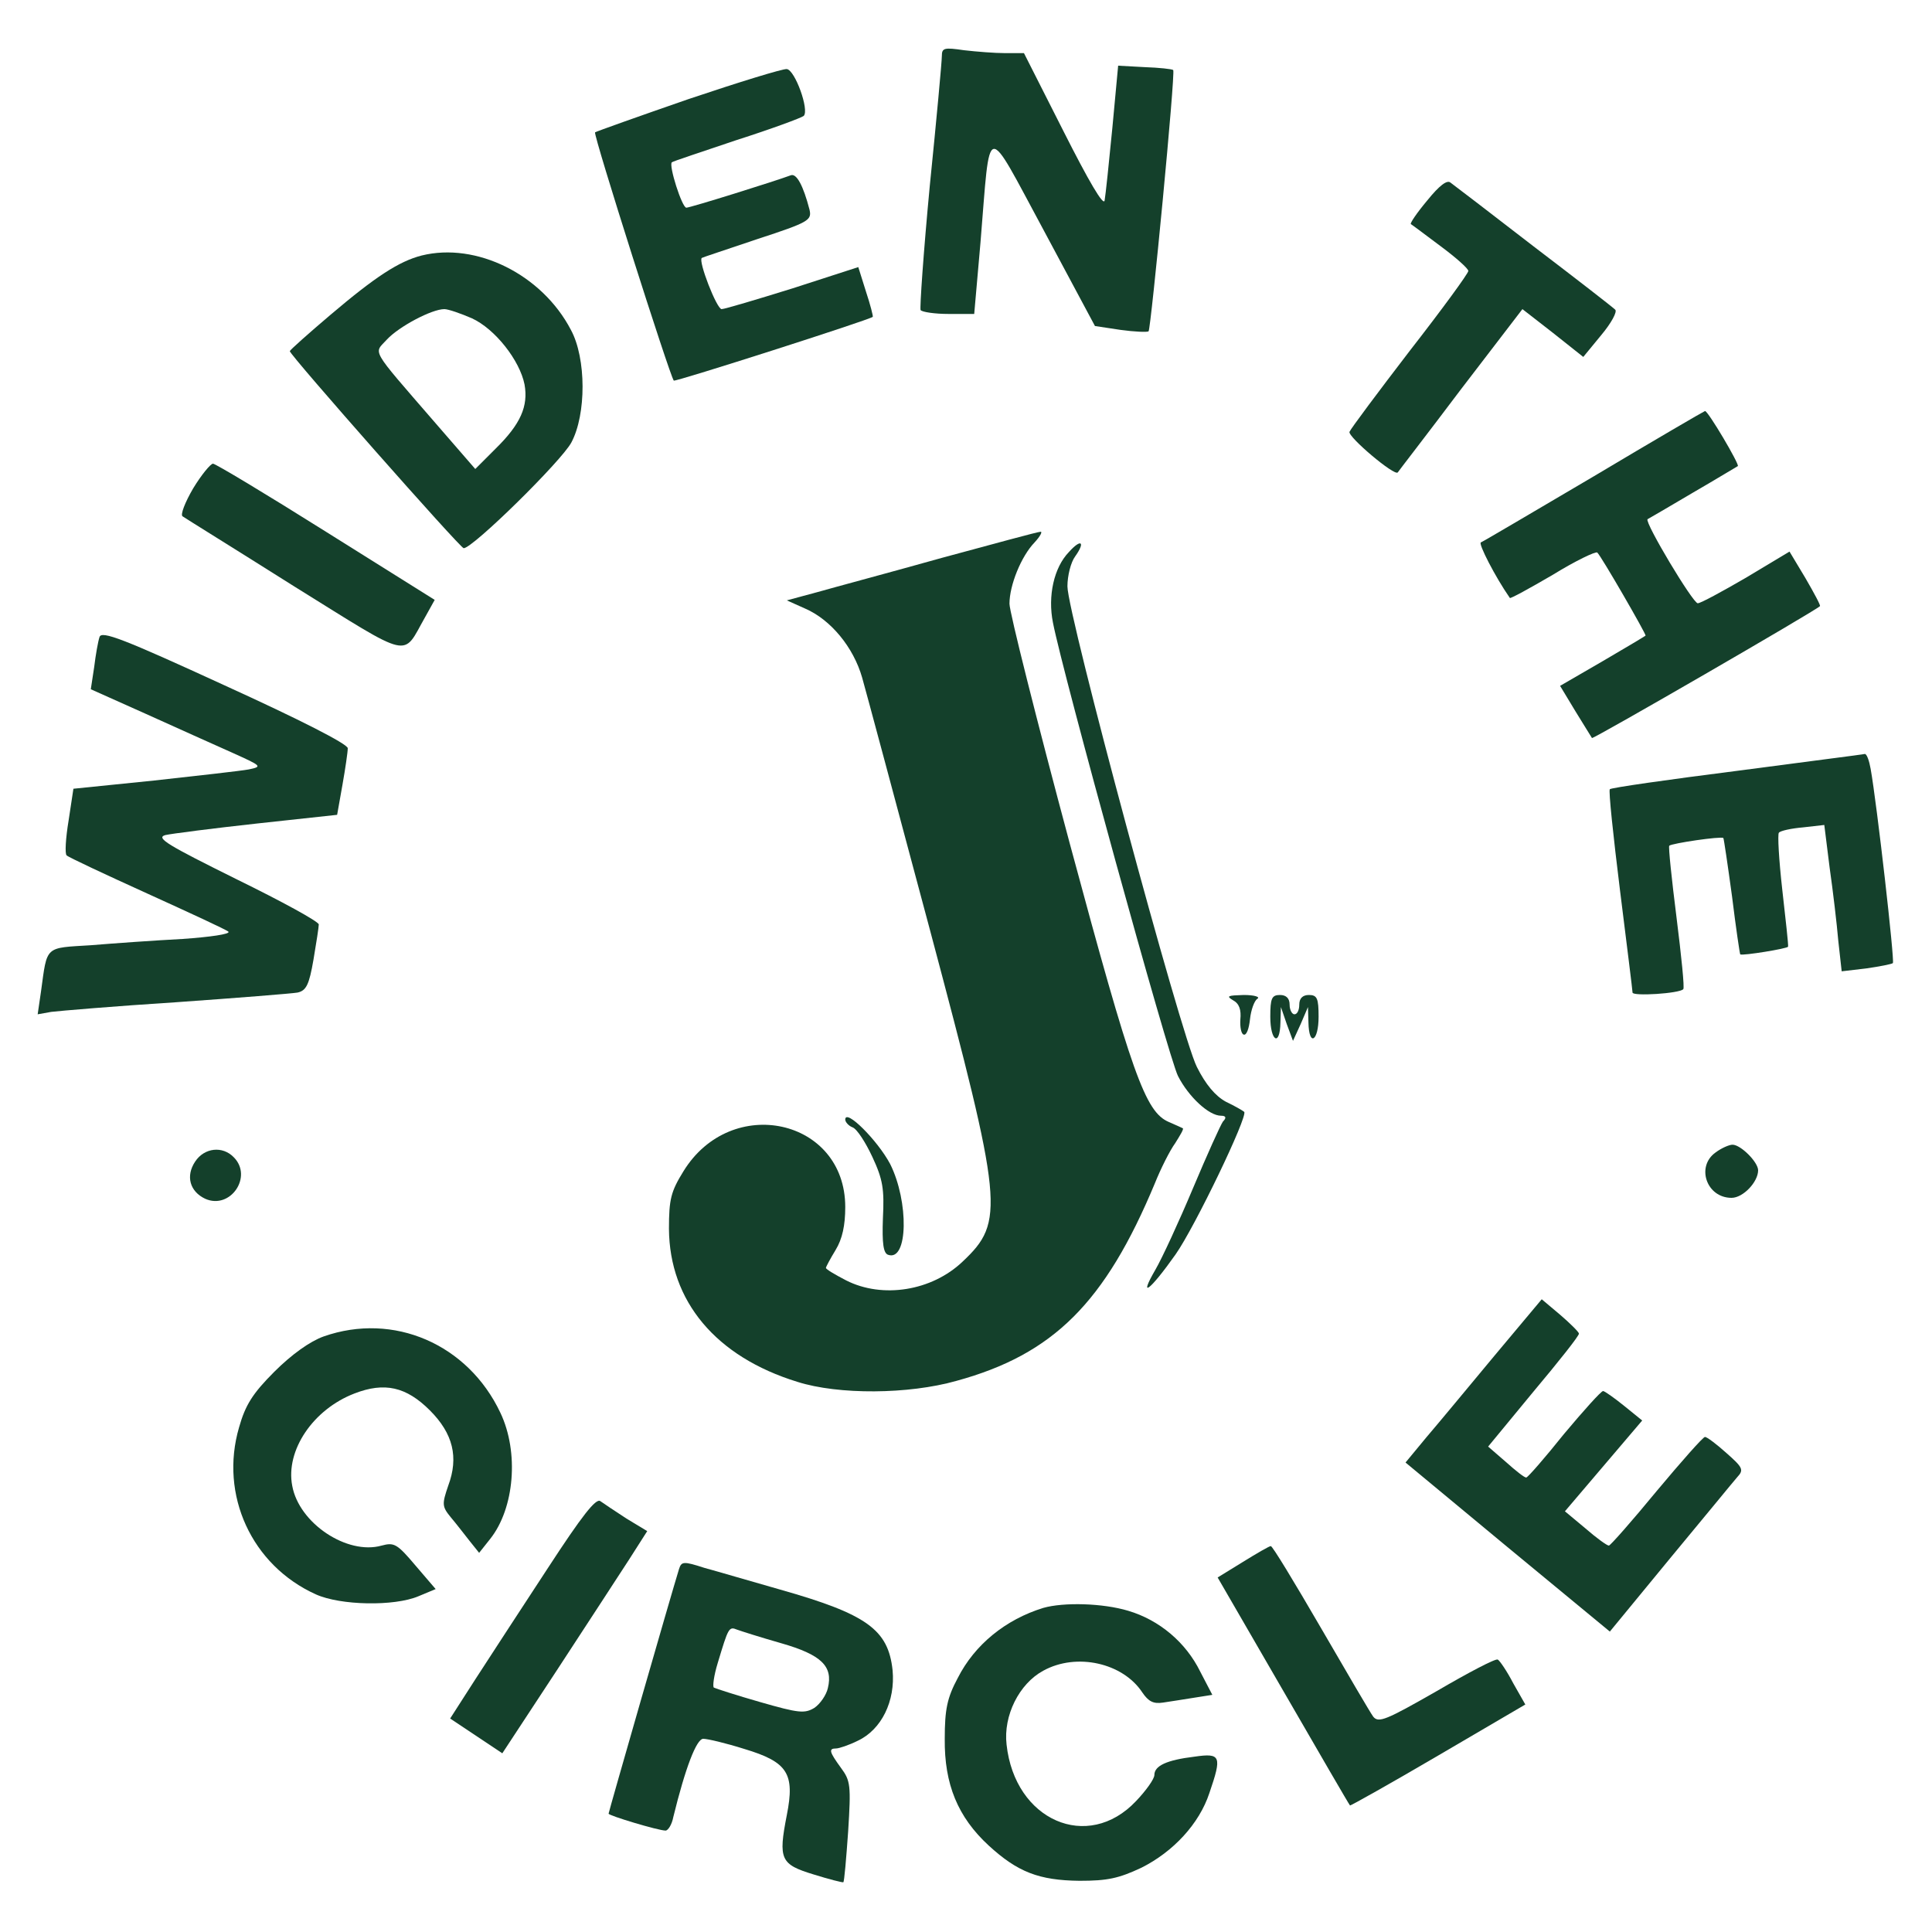 <?xml version="1.0" standalone="no"?>
<!DOCTYPE svg PUBLIC "-//W3C//DTD SVG 20010904//EN"
 "http://www.w3.org/TR/2001/REC-SVG-20010904/DTD/svg10.dtd">
<svg version="1.0" xmlns="http://www.w3.org/2000/svg"
 width="400pt" height="400pt" viewBox="0 0 400 400"
 preserveAspectRatio="xMidYMid meet">

<g transform="translate(0,400) scale(0.1,-0.1)"
fill="#14402B" stroke="none">
<path d="M1950 3884 c0 -11 -11 -131 -25 -269 -13 -137 -21 -253 -19 -257 3
-4 29 -8 58 -8 l53 0 13 148 c21 255 8 253 131 25 l106 -198 53 -8 c29 -4 55
-5 58 -3 5 6 56 536 51 541 -2 2 -29 5 -59 6 l-55 3 -12 -129 c-7 -72 -14
-139 -16 -150 -2 -13 -33 40 -85 143 l-82 162 -39 0 c-21 0 -59 3 -85 6 -41 6
-46 5 -46 -12z"/>
<path d="M1426 3795 c-104 -36 -191 -67 -194 -69 -4 -5 155 -505 163 -514 3
-3 406 126 412 132 1 1 -5 25 -14 52 l-16 51 -136 -44 c-74 -23 -141 -43 -147
-43 -10 0 -49 100 -41 106 1 1 53 18 115 39 107 35 113 39 108 61 -13 50 -27
76 -39 71 -32 -12 -208 -67 -216 -67 -9 0 -37 88 -30 94 2 2 63 22 134 46 72
23 134 46 139 50 12 12 -18 95 -35 97 -8 1 -99 -27 -203 -62z"/>
<path d="M2955 3585 c-21 -25 -36 -47 -34 -49 2 -1 30 -22 62 -46 31 -23 57
-46 57 -51 0 -5 -54 -79 -121 -165 -66 -86 -122 -161 -125 -168 -4 -10 94 -93
100 -84 1 2 60 78 130 171 l128 167 63 -49 63 -50 37 45 c21 25 34 49 29 53
-5 5 -81 64 -169 131 -88 68 -165 127 -172 132 -7 6 -23 -6 -48 -37z"/>
<path d="M873 3471 c-47 -12 -96 -44 -189 -123 -46 -39 -84 -73 -84 -75 0 -8
353 -408 360 -408 19 0 203 181 223 219 31 58 31 174 -1 233 -60 115 -196 182
-309 154z m104 -130 c48 -22 99 -87 109 -137 8 -45 -8 -82 -60 -133 l-42 -42
-85 98 c-135 156 -125 140 -98 170 25 27 93 63 119 63 8 0 34 -9 57 -19z"/>
<path d="M3300 3014 c-124 -73 -229 -135 -234 -137 -6 -2 30 -72 60 -115 1 -2
41 20 89 48 47 29 89 49 92 46 8 -7 102 -170 100 -172 -1 -1 -41 -25 -89 -53
l-88 -51 32 -53 c17 -28 33 -53 34 -55 2 -3 462 263 472 273 2 1 -12 27 -30
58 l-33 55 -90 -54 c-50 -29 -94 -53 -100 -53 -10 0 -110 167 -104 174 2 1 45
26 94 55 50 29 91 54 93 55 4 3 -62 115 -68 114 -3 -1 -106 -61 -230 -135z"/>
<path d="M400 2989 c-17 -29 -27 -55 -22 -58 4 -3 109 -68 231 -145 248 -154
223 -148 271 -64 l20 36 -225 141 c-124 78 -229 141 -234 141 -5 0 -24 -23
-41 -51z"/>
<path d="M1950 2845 c-107 -30 -223 -61 -258 -71 l-63 -17 38 -17 c53 -23 100
-80 118 -143 8 -28 71 -263 140 -521 152 -571 156 -605 68 -688 -64 -61 -166
-77 -241 -39 -23 12 -42 23 -42 26 0 2 9 19 20 37 14 23 20 51 20 89 0 183
-236 235 -335 74 -26 -42 -30 -58 -30 -119 1 -150 97 -265 266 -317 85 -27
230 -26 329 2 201 55 308 162 411 409 12 30 31 68 42 83 10 16 18 29 16 31 -2
1 -15 7 -29 13 -49 21 -76 97 -205 576 -69 257 -125 480 -125 497 0 38 24 98
52 127 12 13 17 23 12 22 -5 0 -97 -25 -204 -54z"/>
<path d="M2213 2857 c-31 -32 -44 -91 -33 -146 20 -104 240 -903 259 -939 22
-43 64 -82 89 -82 10 0 12 -4 4 -12 -5 -7 -33 -69 -62 -138 -29 -69 -64 -145
-78 -169 -36 -62 -11 -43 42 32 40 57 150 286 142 295 -2 2 -19 12 -38 21 -22
12 -42 36 -60 72 -33 65 -268 938 -268 995 0 22 7 50 16 62 22 31 12 37 -13 9z"/>
<path d="M206 2681 c-3 -9 -8 -37 -11 -62 l-7 -46 114 -51 c62 -28 142 -64
178 -80 62 -28 64 -29 35 -35 -16 -3 -105 -13 -196 -23 l-167 -17 -10 -66 c-6
-36 -8 -69 -4 -72 4 -4 79 -39 167 -79 88 -40 164 -75 168 -79 4 -5 -38 -11
-95 -15 -57 -3 -142 -9 -190 -13 -96 -6 -90 0 -103 -95 l-7 -48 28 5 c16 2
133 12 259 20 127 9 240 18 251 20 18 4 24 16 33 68 6 35 11 68 11 73 0 6 -77
48 -171 94 -141 70 -167 85 -147 91 13 3 99 14 190 24 l166 18 11 62 c6 34 11
68 11 76 -1 9 -99 59 -255 130 -209 96 -255 114 -259 100z"/>
<path d="M3596 2404 c-142 -18 -261 -35 -263 -38 -3 -2 7 -96 21 -209 14 -112
26 -208 26 -212 0 -8 97 -2 105 7 3 2 -4 69 -14 149 -10 79 -17 146 -15 148 5
5 107 20 112 16 1 -1 9 -55 18 -121 8 -65 16 -119 17 -120 5 -3 98 12 99 16 1
3 -5 56 -12 118 -7 62 -10 115 -7 118 3 4 26 9 50 11 l44 5 11 -88 c7 -49 15
-117 18 -152 l7 -63 51 6 c28 4 53 9 55 11 4 4 -33 329 -46 402 -3 17 -8 31
-12 31 -3 -1 -122 -16 -265 -35z"/>
<path d="M2553 1929 c13 -7 17 -20 15 -40 -1 -16 2 -30 7 -31 6 -2 11 13 13
32 2 19 9 38 15 42 7 4 -6 8 -28 8 -33 -1 -37 -2 -22 -11z"/>
<path d="M2630 1895 c0 -51 20 -63 21 -12 l1 32 12 -35 13 -35 16 35 15 35 1
-32 c1 -51 21 -39 21 12 0 38 -3 45 -20 45 -13 0 -20 -7 -20 -20 0 -11 -4 -20
-10 -20 -5 0 -10 9 -10 20 0 13 -7 20 -20 20 -17 0 -20 -7 -20 -45z"/>
<path d="M1750 1682 c0 -5 7 -13 15 -16 9 -3 27 -31 41 -61 22 -47 25 -67 22
-127 -2 -53 1 -73 11 -76 41 -14 43 110 4 188 -26 49 -93 116 -93 92z"/>
<path d="M3552 1614 c-41 -29 -19 -94 33 -94 24 0 55 33 55 57 0 17 -36 53
-53 53 -7 0 -23 -7 -35 -16z"/>
<path d="M404 1595 c-20 -30 -11 -62 21 -77 52 -23 99 46 59 86 -23 24 -61 20
-80 -9z"/>
<path d="M3094 1193 c-54 -65 -117 -141 -141 -169 l-43 -52 211 -175 212 -175
125 152 c69 83 131 159 139 168 14 15 11 20 -23 50 -20 18 -40 33 -44 33 -4 0
-49 -51 -100 -112 -51 -62 -96 -113 -99 -113 -4 0 -26 16 -49 36 l-42 35 80
94 80 94 -37 30 c-21 17 -41 31 -44 31 -4 0 -40 -40 -81 -89 -40 -50 -75 -90
-78 -90 -3 -1 -22 14 -42 32 l-37 32 94 114 c52 62 95 116 94 120 0 3 -18 21
-39 39 l-38 32 -98 -117z"/>
<path d="M670 1233 c-28 -10 -66 -37 -102 -73 -45 -45 -60 -69 -73 -115 -41
-140 26 -286 159 -346 51 -23 162 -25 212 -4 l36 15 -42 49 c-38 45 -44 48
-70 41 -71 -20 -171 46 -185 124 -14 73 43 158 129 191 62 24 107 14 156 -35
48 -48 60 -97 38 -156 -13 -38 -13 -43 5 -65 11 -13 28 -35 39 -49 l20 -25 23
29 c50 63 60 179 21 261 -67 142 -221 209 -366 158z"/>
<path d="M1134 753 c-53 -81 -121 -185 -150 -230 l-52 -81 54 -36 54 -36 113
172 c62 95 130 199 150 230 l37 58 -43 26 c-23 15 -47 31 -54 36 -9 7 -38 -30
-109 -139z"/>
<path d="M2573 766 l-52 -32 136 -235 c74 -128 136 -235 138 -237 1 -1 83 45
182 103 l181 106 -25 44 c-13 25 -28 47 -32 49 -4 3 -61 -27 -126 -65 -105
-60 -121 -67 -132 -53 -6 8 -55 92 -109 185 -54 93 -100 169 -103 168 -3 0
-29 -15 -58 -33z"/>
<path d="M1406 752 c-17 -55 -146 -504 -146 -507 0 -4 103 -35 118 -35 5 0 13
12 16 28 25 102 48 162 62 162 9 0 47 -9 85 -21 90 -27 105 -51 88 -137 -18
-92 -13 -102 56 -123 32 -10 60 -17 61 -16 2 1 6 49 10 105 6 96 5 105 -15
132 -24 33 -26 40 -10 40 6 0 27 7 45 16 49 23 78 82 72 146 -9 84 -53 116
-233 167 -60 17 -131 38 -157 45 -43 14 -47 13 -52 -2z m211 -154 c84 -24 108
-48 97 -93 -3 -14 -16 -33 -28 -41 -20 -12 -32 -11 -112 12 -49 14 -92 28 -96
30 -3 2 0 25 8 51 22 73 23 76 40 69 8 -3 49 -16 91 -28z"/>
<path d="M2160 671 c-78 -24 -142 -76 -177 -145 -22 -41 -27 -65 -27 -126 -1
-94 27 -162 91 -221 60 -55 104 -72 188 -73 58 0 81 5 128 27 66 33 120 91
141 155 26 76 24 83 -31 75 -58 -7 -83 -19 -83 -38 0 -8 -17 -32 -38 -54 -100
-106 -251 -40 -268 117 -7 60 26 126 76 153 69 38 165 16 205 -45 13 -19 23
-24 43 -21 15 2 44 7 64 10 l38 6 -25 48 c-30 61 -85 107 -149 126 -53 16
-134 18 -176 6z"/>
</g>
</svg>
